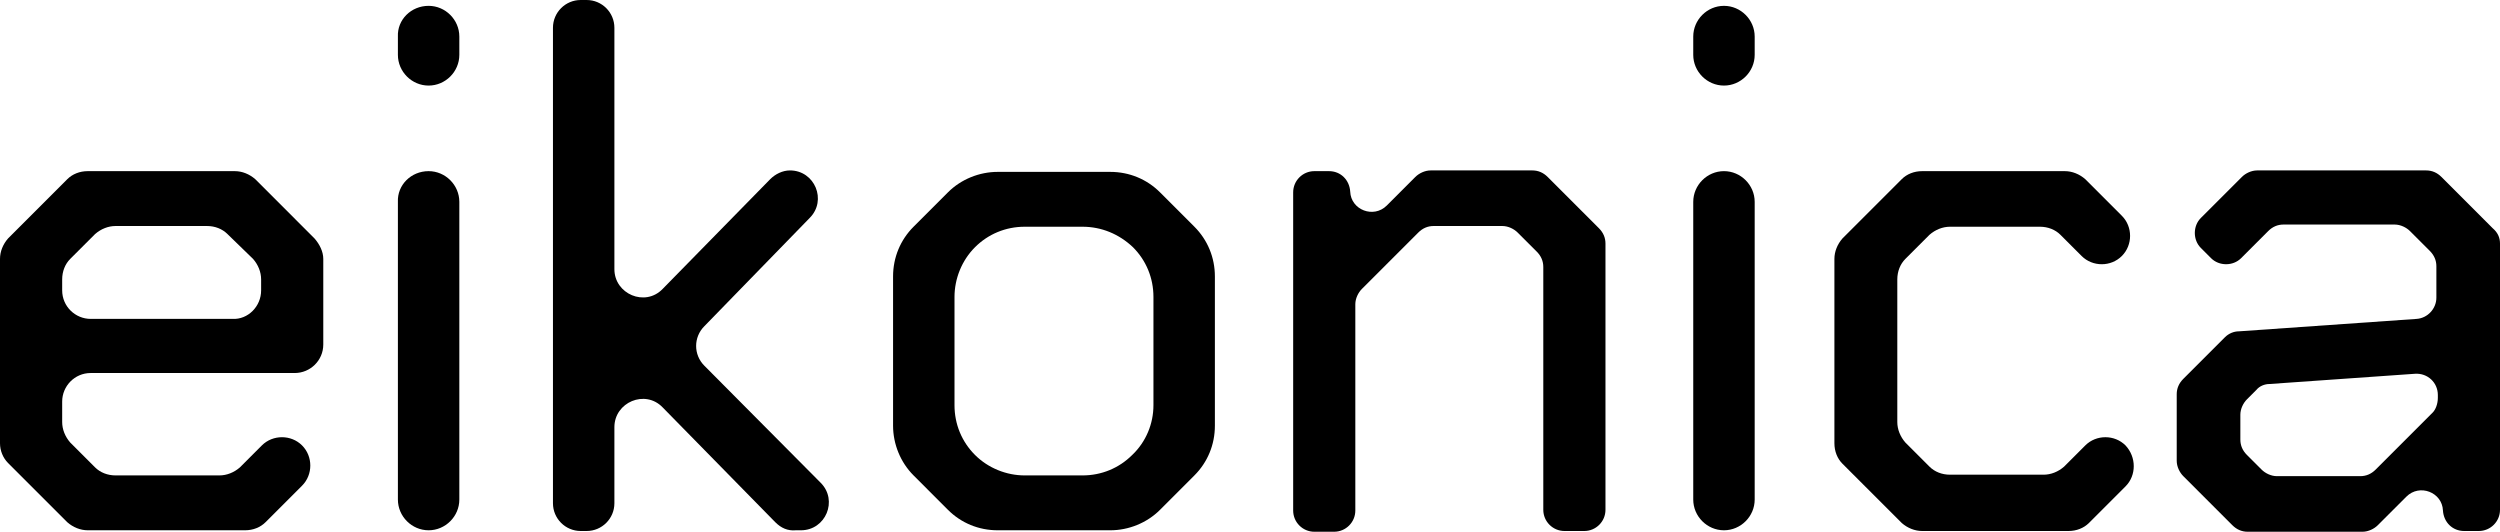 <?xml version="1.0" encoding="UTF-8"?>
<svg width="131.642px" height="28px" viewBox="0 0 131.642 28" version="1.1" xmlns="http://www.w3.org/2000/svg" xmlns:xlink="http://www.w3.org/1999/xlink">
    <title>eikonica</title>
    <g id="home-page-eikonica-scroll-horizontal" stroke="none" stroke-width="1" fill="none" fill-rule="evenodd">
        <g id="Medium-scroll-vertical" transform="translate(-654, -1030.7)" fill="#000000" fill-rule="nonzero">
            <g id="header-text" transform="translate(0, 1003)">
                <g id="eikonica" transform="translate(654, 27.7)">
                    <path d="M17.023,13.634 L17.023,18.14 C17.023,18.988 16.33,19.642 15.521,19.642 L4.776,19.642 C3.928,19.642 3.274,20.336 3.274,21.144 L3.274,22.223 C3.274,22.608 3.428,22.993 3.697,23.301 L5.007,24.611 C5.276,24.88 5.662,25.034 6.085,25.034 L11.554,25.034 C11.939,25.034 12.325,24.88 12.633,24.611 L13.788,23.455 C14.366,22.878 15.329,22.878 15.906,23.455 L15.906,23.455 C16.484,24.033 16.484,24.996 15.906,25.574 L13.981,27.499 C13.711,27.769 13.326,27.923 12.902,27.923 L4.622,27.923 C4.237,27.923 3.851,27.769 3.543,27.499 L0.424,24.38 C0.154,24.11 0,23.725 0,23.34 L0,13.634 C0,13.249 0.154,12.864 0.424,12.556 L3.543,9.436 C3.813,9.166 4.198,9.012 4.622,9.012 L12.363,9.012 C12.748,9.012 13.133,9.166 13.442,9.436 L16.561,12.556 C16.831,12.864 17.023,13.249 17.023,13.634 Z M13.75,15.29 L13.75,14.713 C13.75,14.327 13.596,13.942 13.326,13.634 L11.978,12.325 C11.708,12.055 11.323,11.901 10.9,11.901 L6.085,11.901 C5.7,11.901 5.315,12.055 5.007,12.325 L3.697,13.634 C3.428,13.904 3.274,14.289 3.274,14.713 L3.274,15.29 C3.274,16.138 3.967,16.792 4.776,16.792 L12.248,16.792 C13.056,16.831 13.75,16.138 13.75,15.29 Z" id="Shape"></path>
                    <path d="M22.569,0.308 L22.569,0.308 C23.455,0.308 24.187,1.04 24.187,1.926 L24.187,2.889 C24.187,3.774 23.455,4.506 22.569,4.506 L22.569,4.506 C21.684,4.506 20.952,3.774 20.952,2.889 L20.952,1.926 C20.913,1.04 21.645,0.308 22.569,0.308 Z M22.569,9.012 L22.569,9.012 C23.455,9.012 24.187,9.744 24.187,10.63 L24.187,26.305 C24.187,27.191 23.455,27.923 22.569,27.923 L22.569,27.923 C21.684,27.923 20.952,27.191 20.952,26.305 L20.952,10.63 C20.913,9.744 21.645,9.012 22.569,9.012 Z" id="Shape"></path>
                    <path d="M40.825,27.499 L34.894,21.453 C33.97,20.49 32.352,21.183 32.352,22.492 L32.352,26.498 C32.352,27.307 31.697,27.961 30.889,27.961 L30.58,27.961 C29.772,27.961 29.117,27.307 29.117,26.498 L29.117,1.464 C29.117,0.655 29.772,0 30.58,0 L30.889,0 C31.697,0 32.352,0.655 32.352,1.464 L32.352,14.173 C32.352,15.483 33.97,16.176 34.894,15.213 L40.556,9.436 C40.825,9.166 41.21,8.974 41.596,8.974 L41.596,8.974 C42.905,8.974 43.56,10.553 42.635,11.477 L37.089,17.177 C36.512,17.755 36.512,18.68 37.089,19.257 L43.213,25.42 C44.138,26.344 43.483,27.923 42.173,27.923 L41.904,27.923 C41.48,27.961 41.133,27.807 40.825,27.499 Z" id="Path"></path>
                    <path d="M63.972,14.558 L63.972,22.415 C63.972,23.417 63.587,24.341 62.894,25.034 L61.084,26.845 C60.391,27.538 59.428,27.923 58.465,27.923 L52.534,27.923 C51.532,27.923 50.608,27.538 49.915,26.845 L48.105,25.034 C47.411,24.341 47.026,23.378 47.026,22.415 L47.026,14.558 C47.026,13.557 47.411,12.633 48.105,11.939 L49.915,10.129 C50.608,9.436 51.571,9.051 52.534,9.051 L58.465,9.051 C59.466,9.051 60.391,9.436 61.084,10.129 L62.894,11.939 C63.587,12.633 63.972,13.557 63.972,14.558 Z M60.737,21.337 L60.737,15.637 C60.737,14.635 60.352,13.711 59.659,13.018 L59.659,13.018 C58.927,12.325 58.003,11.939 57.001,11.939 L53.959,11.939 C52.957,11.939 52.033,12.325 51.34,13.018 L51.34,13.018 C50.646,13.711 50.261,14.674 50.261,15.637 L50.261,21.337 C50.261,22.338 50.646,23.263 51.34,23.956 L51.34,23.956 C52.033,24.649 52.996,25.034 53.959,25.034 L57.001,25.034 C58.003,25.034 58.927,24.649 59.62,23.956 L59.62,23.956 C60.352,23.263 60.737,22.3 60.737,21.337 Z" id="Shape"></path>
                    <path d="M84.539,12.825 L84.539,26.845 C84.539,27.461 84.039,27.961 83.422,27.961 L82.382,27.961 C81.766,27.961 81.265,27.461 81.265,26.845 L81.265,14.058 C81.265,13.75 81.15,13.48 80.919,13.249 L79.917,12.248 C79.725,12.055 79.417,11.901 79.109,11.901 L75.488,11.901 C75.18,11.901 74.911,12.017 74.68,12.248 L71.714,15.213 C71.521,15.406 71.367,15.714 71.367,16.022 L71.367,26.883 C71.367,27.499 70.867,28 70.25,28 L69.21,28 C68.594,28 68.094,27.499 68.094,26.883 L68.094,10.129 C68.094,9.513 68.594,9.012 69.21,9.012 L69.981,9.012 C70.597,9.012 71.059,9.475 71.098,10.091 L71.098,10.091 C71.136,11.054 72.33,11.516 73.023,10.823 L74.525,9.32 C74.718,9.128 75.026,8.974 75.334,8.974 L80.688,8.974 C80.996,8.974 81.265,9.089 81.497,9.32 L84.193,12.017 C84.424,12.248 84.539,12.517 84.539,12.825 Z" id="Path"></path>
                    <path d="M90.779,0.308 L90.779,0.308 C91.664,0.308 92.396,1.04 92.396,1.926 L92.396,2.889 C92.396,3.774 91.664,4.506 90.779,4.506 L90.779,4.506 C89.893,4.506 89.161,3.774 89.161,2.889 L89.161,1.926 C89.161,1.04 89.893,0.308 90.779,0.308 Z M90.779,9.012 L90.779,9.012 C91.664,9.012 92.396,9.744 92.396,10.63 L92.396,26.305 C92.396,27.191 91.664,27.923 90.779,27.923 L90.779,27.923 C89.893,27.923 89.161,27.191 89.161,26.305 L89.161,10.63 C89.161,9.744 89.893,9.012 90.779,9.012 Z" id="Shape"></path>
                    <path d="M111.923,25.612 L109.997,27.538 C109.728,27.807 109.343,27.961 108.919,27.961 L101.216,27.961 C100.831,27.961 100.446,27.807 100.138,27.538 L97.018,24.418 C96.748,24.149 96.594,23.763 96.594,23.34 L96.594,13.634 C96.594,13.249 96.748,12.864 97.018,12.556 L100.138,9.436 C100.407,9.166 100.792,9.012 101.216,9.012 L108.726,9.012 C109.111,9.012 109.497,9.166 109.805,9.436 L111.73,11.362 C112.308,11.939 112.308,12.902 111.73,13.48 L111.73,13.48 C111.153,14.058 110.19,14.058 109.612,13.48 L108.495,12.363 C108.226,12.094 107.84,11.939 107.417,11.939 L102.68,11.939 C102.294,11.939 101.909,12.094 101.601,12.363 L100.33,13.634 C100.061,13.904 99.906,14.289 99.906,14.713 L99.906,22.223 C99.906,22.608 100.061,22.993 100.33,23.301 L101.601,24.572 C101.871,24.842 102.256,24.996 102.68,24.996 L107.609,24.996 C107.994,24.996 108.38,24.842 108.688,24.572 L109.805,23.455 C110.382,22.878 111.345,22.878 111.923,23.455 L111.923,23.455 C112.501,24.072 112.501,25.034 111.923,25.612 Z" id="Path"></path>
                    <path d="M131.642,12.825 L131.642,26.845 C131.642,27.461 131.142,27.961 130.525,27.961 L129.755,27.961 C129.139,27.961 128.677,27.499 128.638,26.883 L128.638,26.883 C128.6,25.92 127.406,25.458 126.713,26.151 L125.21,27.653 C125.018,27.846 124.71,28 124.402,28 L118.355,28 C118.047,28 117.777,27.884 117.546,27.653 L114.966,25.073 C114.773,24.88 114.619,24.572 114.619,24.264 L114.619,20.759 C114.619,20.451 114.735,20.182 114.966,19.95 L117.161,17.755 C117.354,17.563 117.623,17.447 117.893,17.447 L127.252,16.792 C127.829,16.754 128.292,16.253 128.292,15.675 L128.292,14.019 C128.292,13.711 128.176,13.442 127.945,13.21 L126.905,12.171 C126.713,11.978 126.404,11.824 126.096,11.824 L120.242,11.824 C119.934,11.824 119.664,11.939 119.433,12.171 L118.008,13.596 C117.585,14.019 116.853,14.019 116.429,13.596 L115.89,13.056 C115.466,12.633 115.466,11.901 115.89,11.477 L118.047,9.32 C118.239,9.128 118.547,8.974 118.856,8.974 L127.752,8.974 C128.061,8.974 128.33,9.089 128.561,9.32 L131.257,12.017 C131.527,12.248 131.642,12.517 131.642,12.825 Z M128.369,20.952 L128.369,20.798 C128.369,20.143 127.829,19.642 127.175,19.681 L119.51,20.22 C119.241,20.22 118.971,20.336 118.817,20.528 L118.316,21.029 C118.124,21.221 117.97,21.53 117.97,21.838 L117.97,23.147 C117.97,23.455 118.085,23.725 118.316,23.956 L119.087,24.726 C119.279,24.919 119.587,25.073 119.895,25.073 L124.286,25.073 C124.594,25.073 124.864,24.957 125.095,24.726 L128.099,21.722 C128.253,21.568 128.369,21.26 128.369,20.952 Z" id="Shape"></path>
                </g>
            </g>
        </g>
    </g>
</svg>